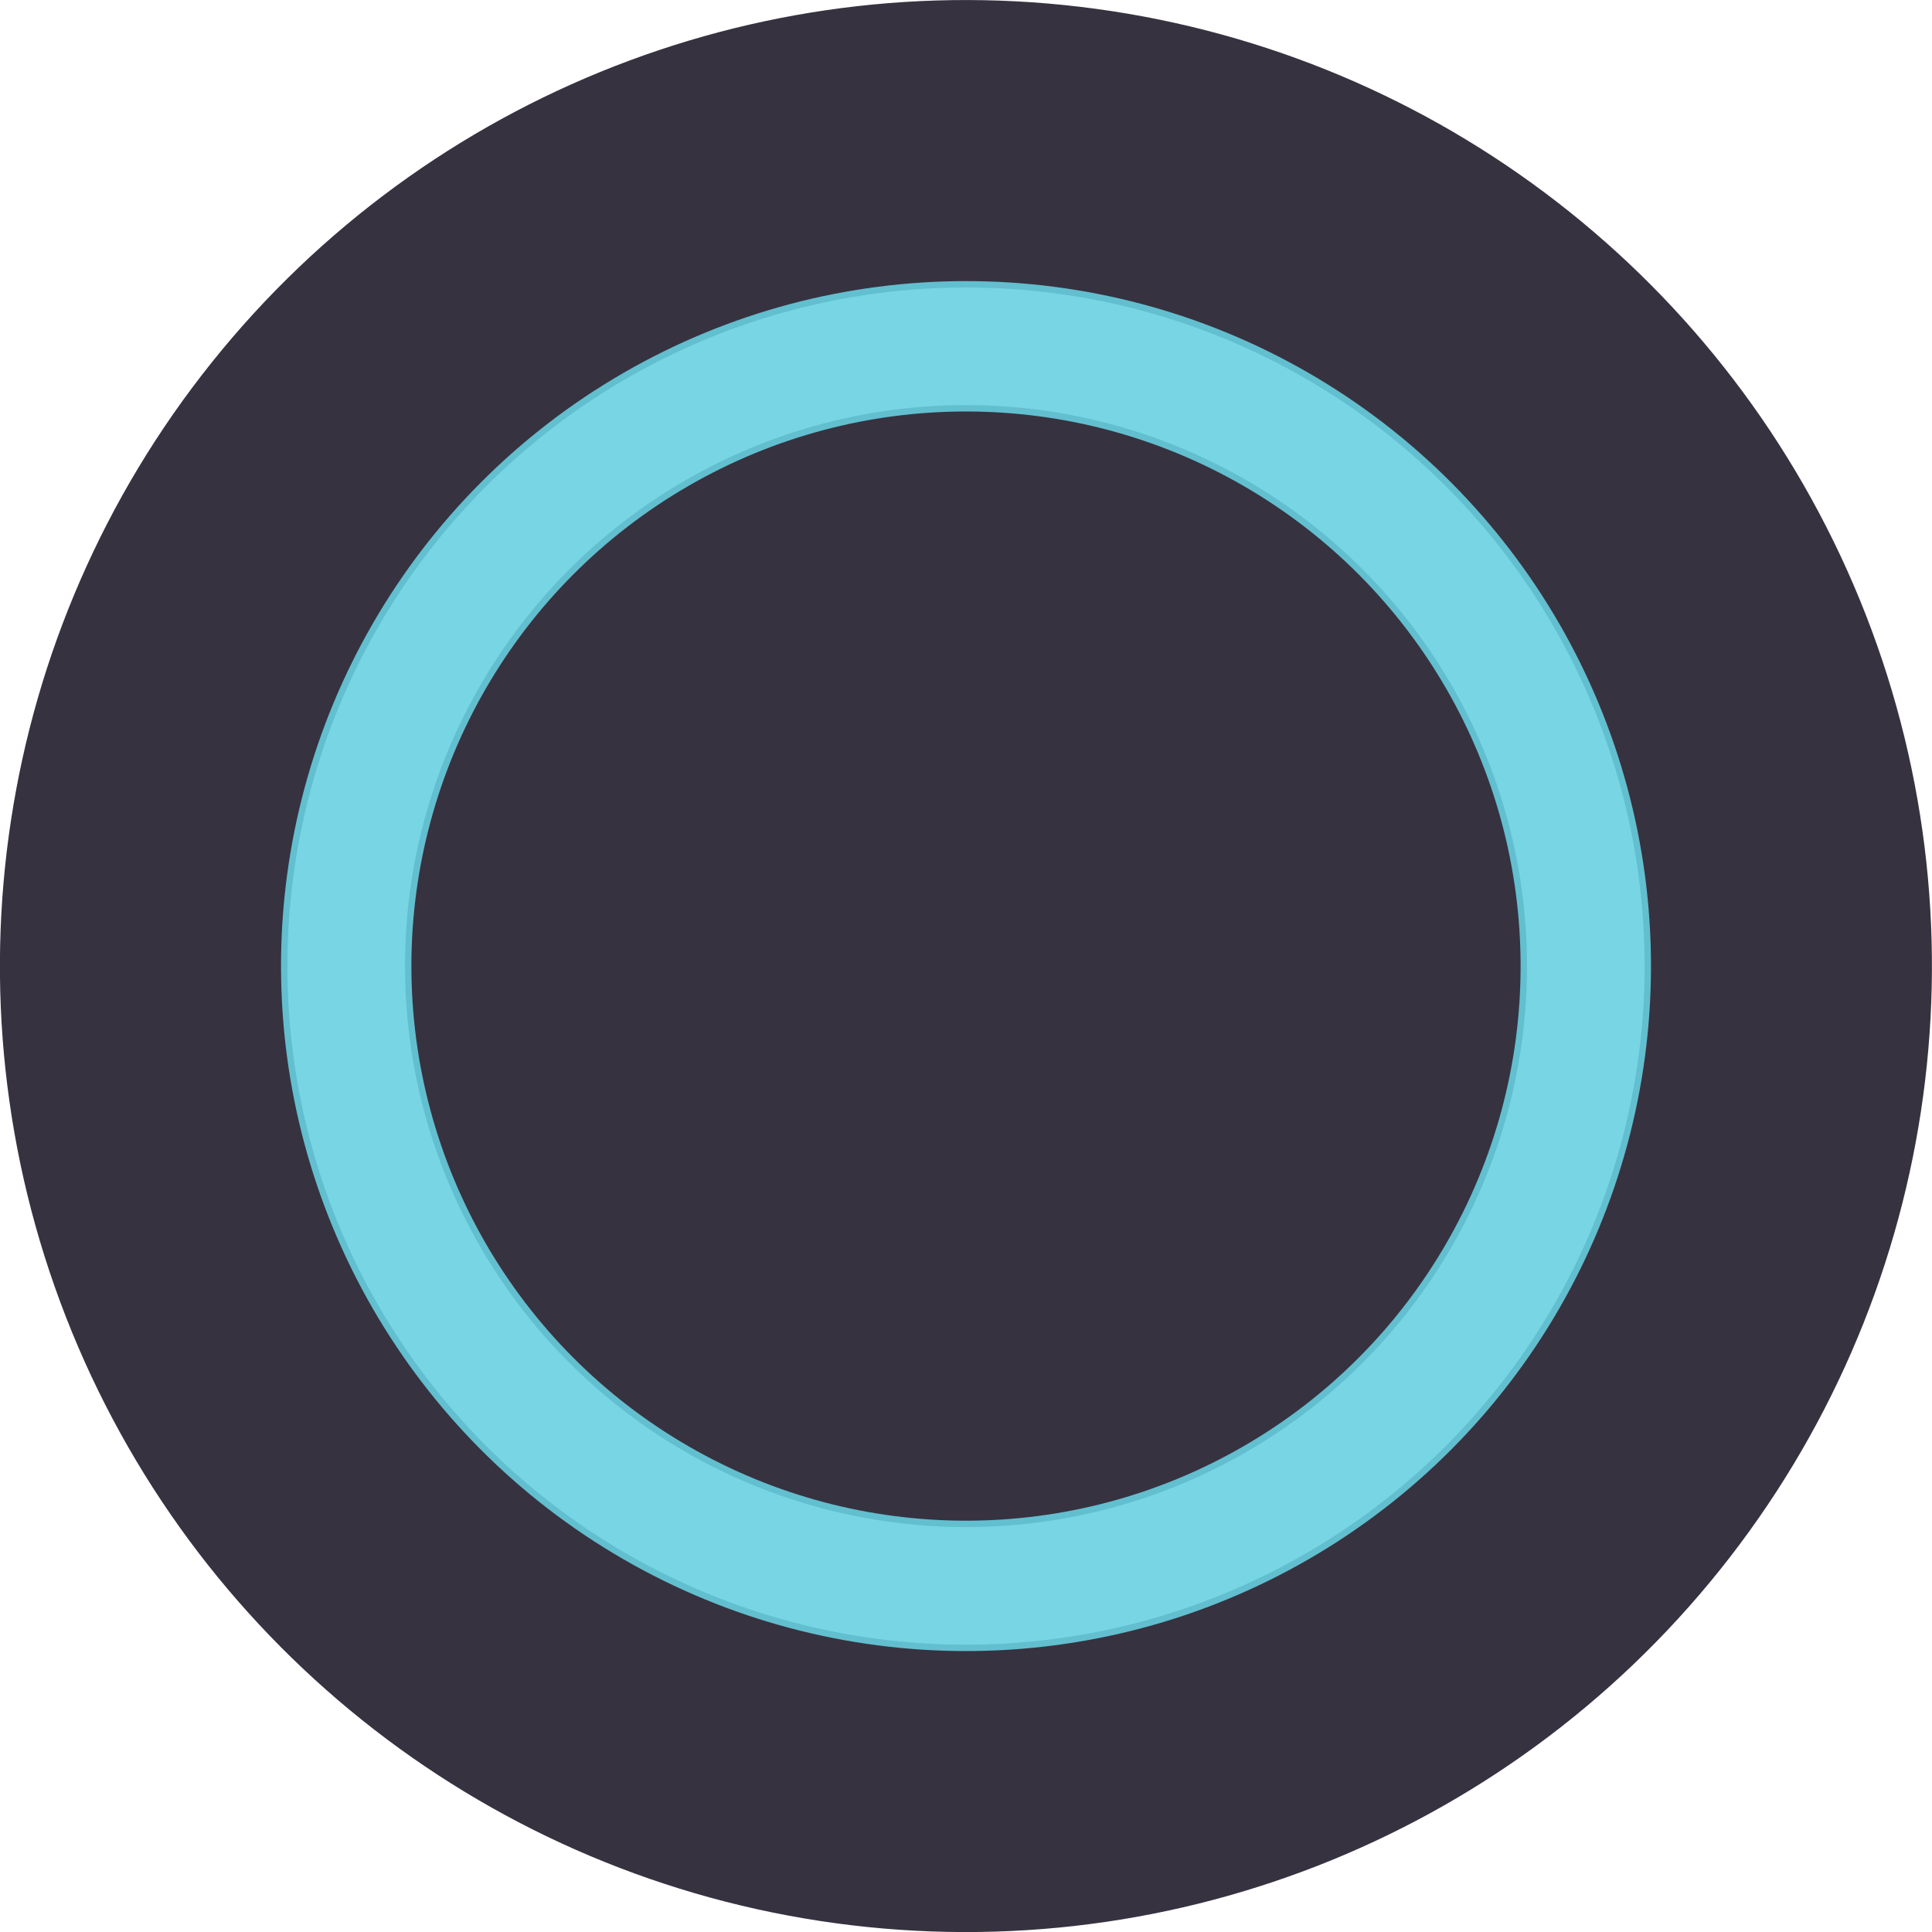 <?xml version="1.0" encoding="UTF-8" standalone="no"?>
<!-- Created with Inkscape (http://www.inkscape.org/) -->

<svg
   width="90"
   height="90"
   viewBox="0 0 23.812 23.812"
   version="1.1"
   id="svg1"
   inkscape:version="1.3.2 (1:1.3.2+202311252150+091e20ef0f)"
   sodipodi:docname="new_beacon_base.svg"
   xmlns:inkscape="http://www.inkscape.org/namespaces/inkscape"
   xmlns:sodipodi="http://sodipodi.sourceforge.net/DTD/sodipodi-0.dtd"
   xmlns="http://www.w3.org/2000/svg"
   xmlns:svg="http://www.w3.org/2000/svg">
  <sodipodi:namedview
     id="namedview1"
     pagecolor="#ffffff"
     bordercolor="#000000"
     borderopacity="0.25"
     inkscape:showpageshadow="2"
     inkscape:pageopacity="0.0"
     inkscape:pagecheckerboard="0"
     inkscape:deskcolor="#d1d1d1"
     inkscape:document-units="px"
     inkscape:zoom="8.4359982"
     inkscape:cx="47.475117"
     inkscape:cy="44.748706"
     inkscape:window-width="2560"
     inkscape:window-height="1368"
     inkscape:window-x="0"
     inkscape:window-y="0"
     inkscape:window-maximized="1"
     inkscape:current-layer="layer1" />
  <defs
     id="defs1">
    <filter
       inkscape:collect="always"
       style="color-interpolation-filters:sRGB"
       id="filter45"
       x="-0.196"
       y="-0.196"
       width="1.393"
       height="1.393">
      <feGaussianBlur
         inkscape:collect="always"
         stdDeviation="0.915"
         id="feGaussianBlur45" />
    </filter>
  </defs>
  <g
     inkscape:label="Layer 1"
     inkscape:groupmode="layer"
     id="layer1"
     transform="translate(-95.515,-126.735)">
    <circle
       style="fill:#373240;fill-opacity:1;stroke:none;stroke-width:0.261;stroke-linecap:round;stroke-linejoin:round;stroke-miterlimit:10;stroke-dasharray:none;stroke-opacity:1"
       id="path846-1"
       cx="170.505"
       cy="41.093"
       r="11.906"
       transform="rotate(38.681)" />
    <circle
       id="path44"
       style="fill:none;fill-opacity:1;stroke:#dedede;stroke-width:1.449;stroke-dasharray:none;stroke-opacity:1"
       cx="107.421"
       cy="138.642"
       r="7.639" />
    <circle
       id="circle45"
       style="opacity:0.926;fill:none;fill-opacity:1;stroke:#69d5e6;stroke-width:1.607;stroke-dasharray:none;stroke-opacity:1;filter:url(#filter45)"
       cx="107.421"
       cy="138.642"
       r="7.639" />
  </g>
</svg>
